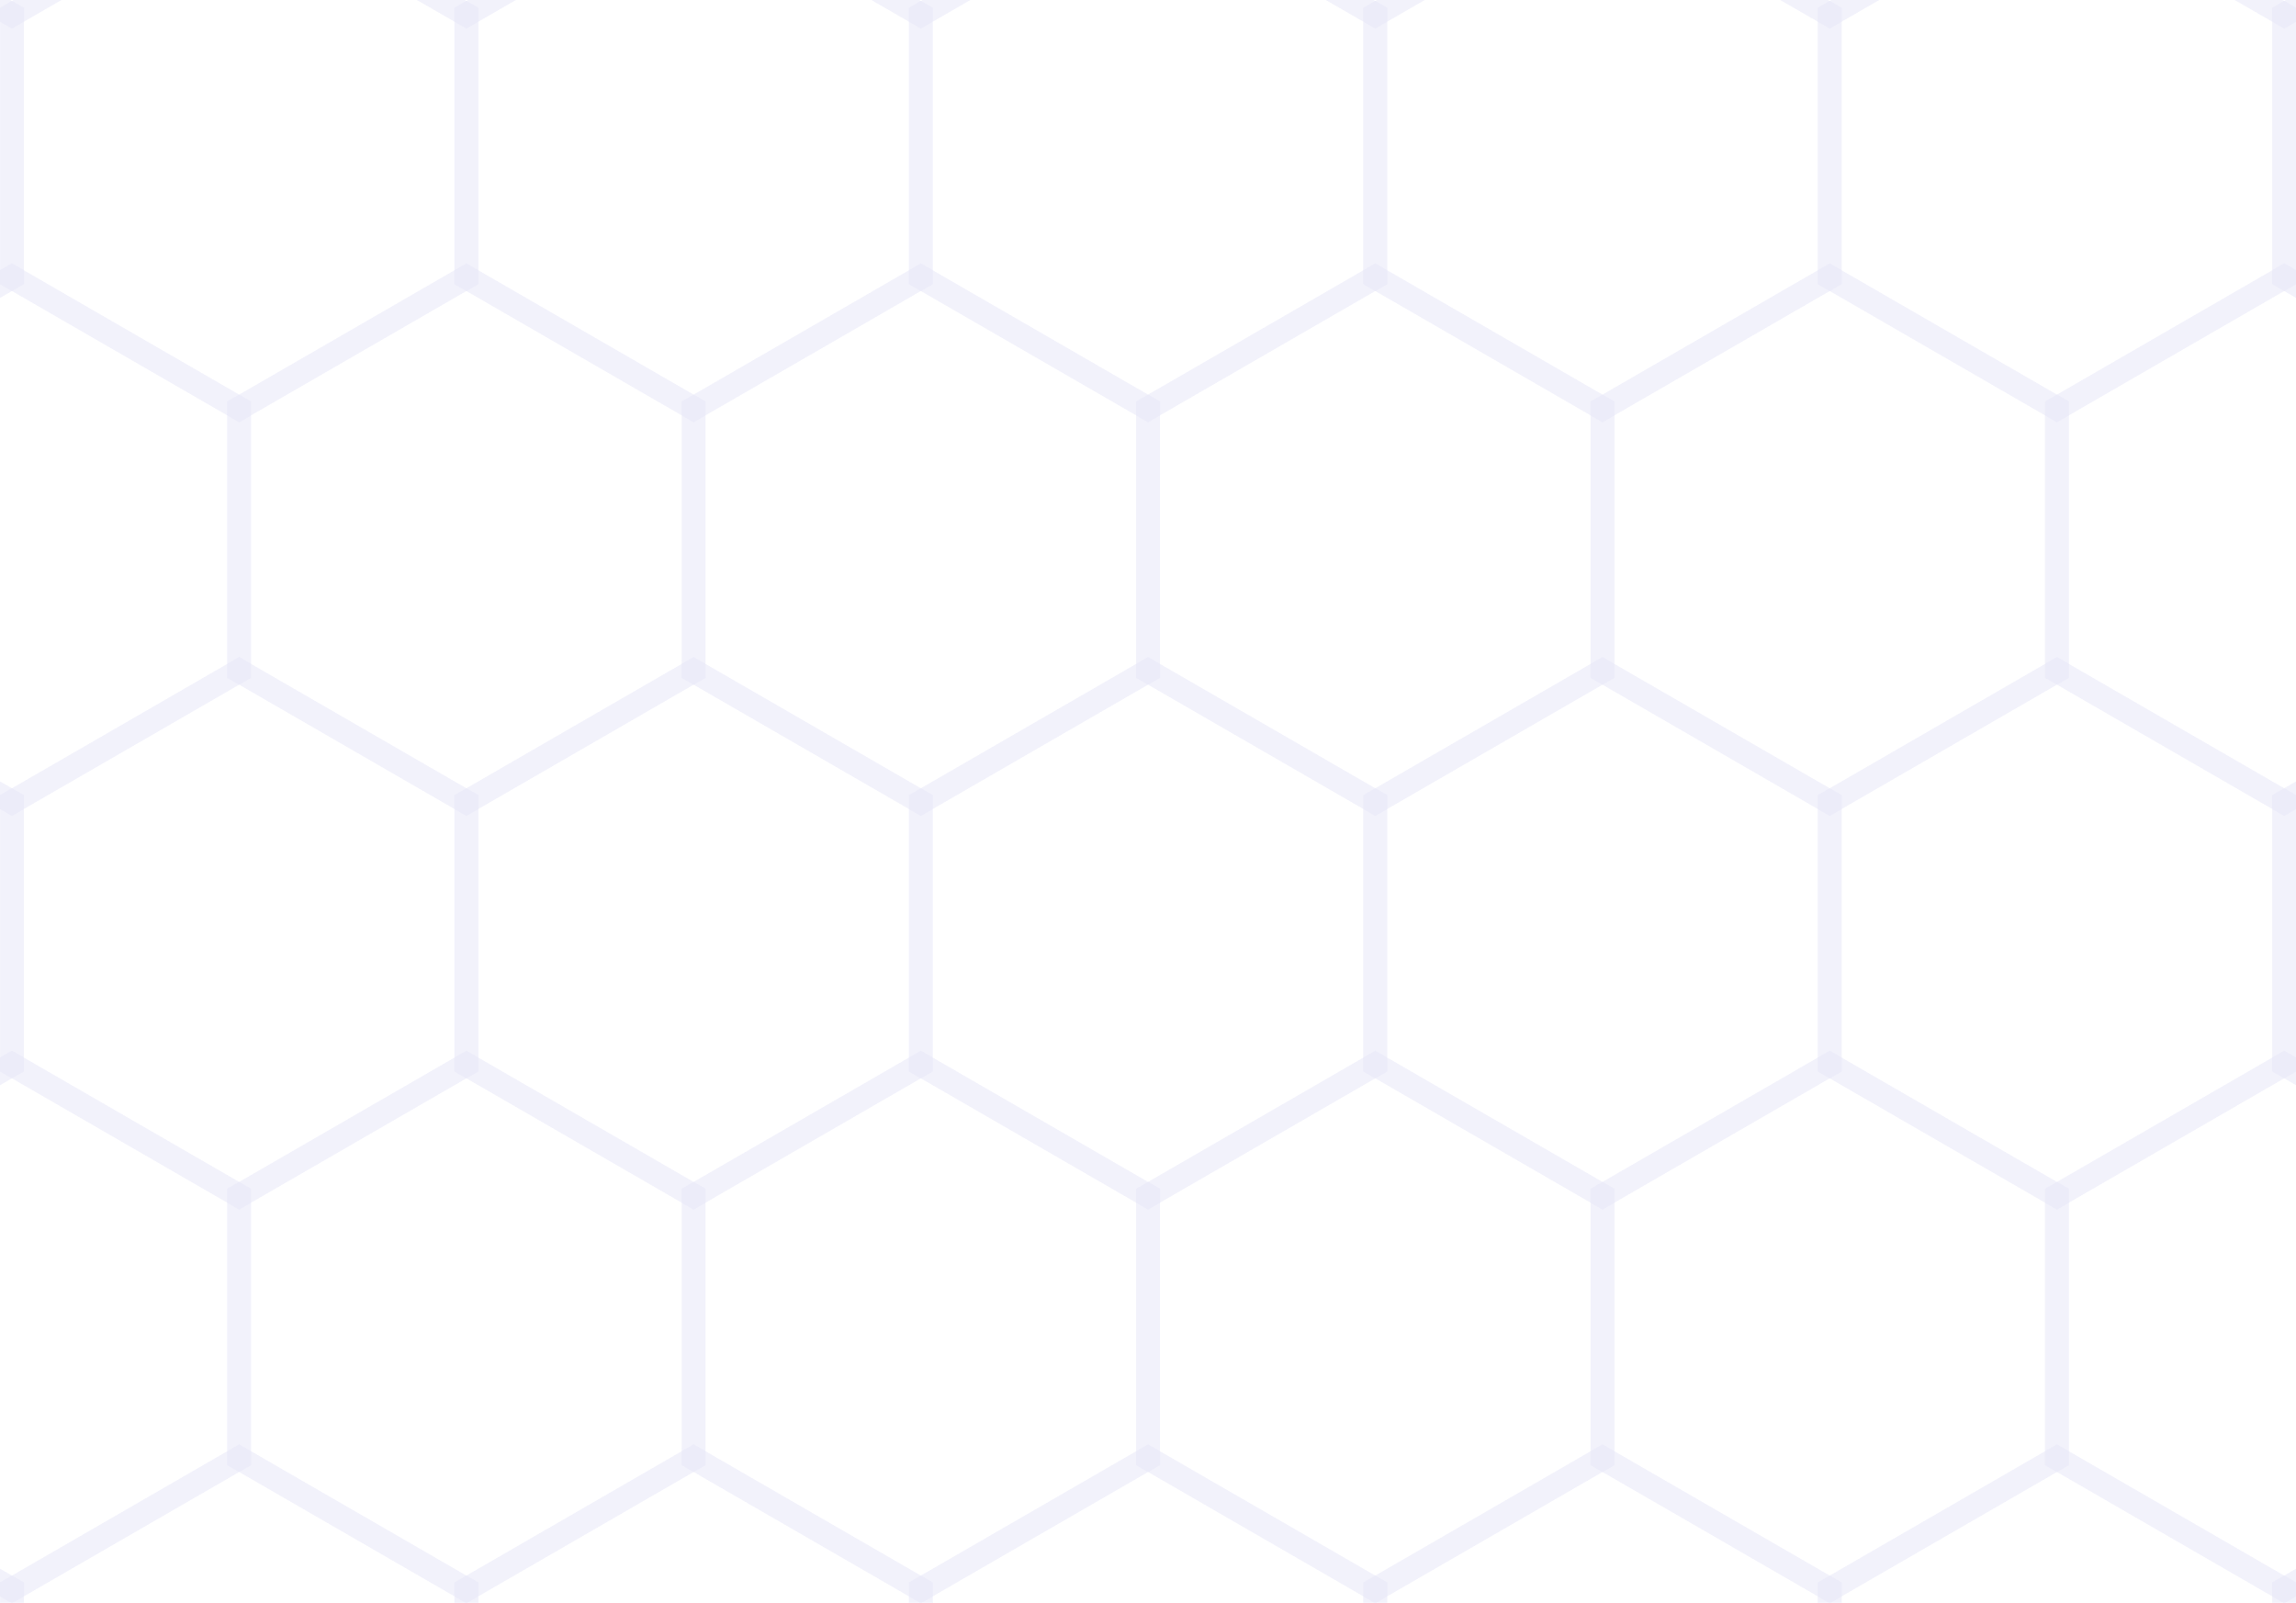 <?xml version="1.0" encoding="UTF-8" standalone="no"?>
<!-- Created with Inkscape (http://www.inkscape.org/) -->

<svg
   xmlns:dc="http://purl.org/dc/elements/1.1/"
   xmlns:cc="http://creativecommons.org/ns#"
   xmlns:rdf="http://www.w3.org/1999/02/22-rdf-syntax-ns#"
   xmlns:svg="http://www.w3.org/2000/svg"
   xmlns="http://www.w3.org/2000/svg"
   xmlns:sodipodi="http://sodipodi.sourceforge.net/DTD/sodipodi-0.dtd"
   xmlns:inkscape="http://www.inkscape.org/namespaces/inkscape"
   width="96"
   height="67"
   id="svg4042"
   version="1.1"
   inkscape:version="0.48.4 r9939"
   sodipodi:docname="hexgridlight.svg"
   inkscape:export-filename="C:\Users\thezer0ist\tetksys\TetkSys\TetkSys.Web\Content\hexgridlight.png"
   inkscape:export-xdpi="90"
   inkscape:export-ydpi="90">
  <defs
     id="defs4044" />
  <sodipodi:namedview
     id="base"
     pagecolor="#ffffff"
     bordercolor="#666666"
     borderopacity="1.0"
     inkscape:pageopacity="0.0"
     inkscape:pageshadow="2"
     inkscape:zoom="5.6568542"
     inkscape:cx="15.171517"
     inkscape:cy="27.773488"
     inkscape:document-units="px"
     inkscape:current-layer="layer1"
     showgrid="false"
     showguides="true"
     inkscape:guide-bbox="true"
     inkscape:object-nodes="true"
     inkscape:object-paths="true"
     inkscape:snap-intersection-paths="true"
     inkscape:window-width="1920"
     inkscape:window-height="1018"
     inkscape:window-x="1672"
     inkscape:window-y="-8"
     inkscape:window-maximized="1"
     fit-margin-top="0"
     fit-margin-left="0"
     fit-margin-right="0"
     fit-margin-bottom="0" />
  <g
     inkscape:label="Layer 1"
     inkscape:groupmode="layer"
     id="layer1"
     transform="translate(0.493,-984.712)">
    <path
       sodipodi:type="star"
       style="fill:none;stroke:#b6b6ee;stroke-width:2.099;stroke-linecap:butt;stroke-linejoin:miter;stroke-miterlimit:4;stroke-opacity:0.096;stroke-dasharray:none"
       id="path4050-8"
       sodipodi:sides="6"
       sodipodi:cx="31.31473"
       sodipodi:cy="53.022804"
       sodipodi:r1="23.057161"
       sodipodi:r2="19.968086"
       sodipodi:arg1="0.52359878"
       sodipodi:arg2="1.0471976"
       inkscape:flatsided="true"
       inkscape:rounded="0"
       inkscape:randomized="0"
       d="M 51.283,64.551 31.315,76.08 11.347,64.551 l 0,-23.057 19.968,-11.529 19.968,11.529 z"
       transform="matrix(0.476,0,0,0.476,-5.399,965.576)"
       inkscape:export-xdpi="90"
       inkscape:export-ydpi="90" />
    <path
       sodipodi:type="star"
       style="fill:none;stroke:#b6b6ee;stroke-width:2.099;stroke-linecap:butt;stroke-linejoin:miter;stroke-miterlimit:4;stroke-opacity:0.096;stroke-dasharray:none"
       id="path4050-5-0"
       sodipodi:sides="6"
       sodipodi:cx="31.31473"
       sodipodi:cy="53.022804"
       sodipodi:r1="23.057161"
       sodipodi:r2="19.968086"
       sodipodi:arg1="0.52359878"
       sodipodi:arg2="1.0471976"
       inkscape:flatsided="true"
       inkscape:rounded="0"
       inkscape:randomized="0"
       d="M 51.283,64.551 31.315,76.08 11.347,64.551 l 0,-23.057 19.968,-11.529 19.968,11.529 z"
       transform="matrix(0.476,0,0,0.476,13.602,965.576)"
       inkscape:export-filename="C:\Users\thezer0ist\tetksys\path4050-8.png"
       inkscape:export-xdpi="90"
       inkscape:export-ydpi="90" />
    <path
       sodipodi:type="star"
       style="fill:none;stroke:#b6b6ee;stroke-width:2.099;stroke-linecap:butt;stroke-linejoin:miter;stroke-miterlimit:4;stroke-opacity:0.096;stroke-dasharray:none"
       id="path4050-5-5-6"
       sodipodi:sides="6"
       sodipodi:cx="31.31473"
       sodipodi:cy="53.022804"
       sodipodi:r1="23.057161"
       sodipodi:r2="19.968086"
       sodipodi:arg1="0.52359878"
       sodipodi:arg2="1.0471976"
       inkscape:flatsided="true"
       inkscape:rounded="0"
       inkscape:randomized="0"
       d="M 51.283,64.551 31.315,76.08 11.347,64.551 l 0,-23.057 19.968,-11.529 19.968,11.529 z"
       transform="matrix(0.476,0,0,0.476,32.603,965.576)"
       inkscape:export-filename="C:\Users\thezer0ist\tetksys\path4050-8.png"
       inkscape:export-xdpi="90"
       inkscape:export-ydpi="90" />
    <path
       sodipodi:type="star"
       style="fill:none;stroke:#b6b6ee;stroke-width:2.099;stroke-linecap:butt;stroke-linejoin:miter;stroke-miterlimit:4;stroke-opacity:0.096;stroke-dasharray:none"
       id="path4050-5-3-81"
       sodipodi:sides="6"
       sodipodi:cx="31.31473"
       sodipodi:cy="53.022804"
       sodipodi:r1="23.057161"
       sodipodi:r2="19.968086"
       sodipodi:arg1="0.52359878"
       sodipodi:arg2="1.0471976"
       inkscape:flatsided="true"
       inkscape:rounded="0"
       inkscape:randomized="0"
       d="M 51.283,64.551 31.315,76.08 11.347,64.551 l 0,-23.057 19.968,-11.529 19.968,11.529 z"
       transform="matrix(0.476,0,0,0.476,51.604,965.576)"
       inkscape:export-filename="C:\Users\thezer0ist\tetksys\path4050-8.png"
       inkscape:export-xdpi="90"
       inkscape:export-ydpi="90" />
    <path
       sodipodi:type="star"
       style="fill:none;stroke:#b6b6ee;stroke-width:2.099;stroke-linecap:butt;stroke-linejoin:miter;stroke-miterlimit:4;stroke-opacity:0.096;stroke-dasharray:none"
       id="path4050-5-33-9"
       sodipodi:sides="6"
       sodipodi:cx="31.31473"
       sodipodi:cy="53.022804"
       sodipodi:r1="23.057161"
       sodipodi:r2="19.968086"
       sodipodi:arg1="0.52359878"
       sodipodi:arg2="1.0471976"
       inkscape:flatsided="true"
       inkscape:rounded="0"
       inkscape:randomized="0"
       d="M 51.283,64.551 31.315,76.08 11.347,64.551 l 0,-23.057 19.968,-11.529 19.968,11.529 z"
       transform="matrix(0.476,0,0,0.476,70.606,965.576)"
       inkscape:export-filename="C:\Users\thezer0ist\tetksys\path4050-8.png"
       inkscape:export-xdpi="90"
       inkscape:export-ydpi="90" />
    <path
       sodipodi:type="star"
       style="fill:none;stroke:#b6b6ee;stroke-width:2.099;stroke-linecap:butt;stroke-linejoin:miter;stroke-miterlimit:4;stroke-opacity:0.096;stroke-dasharray:none"
       id="path4050-5-4-9"
       sodipodi:sides="6"
       sodipodi:cx="31.31473"
       sodipodi:cy="53.022804"
       sodipodi:r1="23.057161"
       sodipodi:r2="19.968086"
       sodipodi:arg1="0.52359878"
       sodipodi:arg2="1.0471976"
       inkscape:flatsided="true"
       inkscape:rounded="0"
       inkscape:randomized="0"
       d="M 51.283,64.551 31.315,76.08 11.347,64.551 l 0,-23.057 19.968,-11.529 19.968,11.529 z"
       transform="matrix(0.476,0,0,0.476,4.101,982.031)"
       inkscape:export-filename="C:\Users\thezer0ist\tetksys\path4050-8.png"
       inkscape:export-xdpi="90"
       inkscape:export-ydpi="90" />
    <path
       sodipodi:type="star"
       style="fill:none;stroke:#b6b6ee;stroke-width:2.099;stroke-linecap:butt;stroke-linejoin:miter;stroke-miterlimit:4;stroke-opacity:0.096;stroke-dasharray:none"
       id="path4050-5-5-3-7"
       sodipodi:sides="6"
       sodipodi:cx="31.31473"
       sodipodi:cy="53.022804"
       sodipodi:r1="23.057161"
       sodipodi:r2="19.968086"
       sodipodi:arg1="0.52359878"
       sodipodi:arg2="1.0471976"
       inkscape:flatsided="true"
       inkscape:rounded="0"
       inkscape:randomized="0"
       d="M 51.283,64.551 31.315,76.08 11.347,64.551 l 0,-23.057 19.968,-11.529 19.968,11.529 z"
       transform="matrix(0.476,0,0,0.476,23.103,982.031)"
       inkscape:export-filename="C:\Users\thezer0ist\tetksys\path4050-8.png"
       inkscape:export-xdpi="90"
       inkscape:export-ydpi="90" />
    <path
       sodipodi:type="star"
       style="fill:none;stroke:#b6b6ee;stroke-width:2.099;stroke-linecap:butt;stroke-linejoin:miter;stroke-miterlimit:4;stroke-opacity:0.096;stroke-dasharray:none"
       id="path4050-5-3-8-2"
       sodipodi:sides="6"
       sodipodi:cx="31.31473"
       sodipodi:cy="53.022804"
       sodipodi:r1="23.057161"
       sodipodi:r2="19.968086"
       sodipodi:arg1="0.52359878"
       sodipodi:arg2="1.0471976"
       inkscape:flatsided="true"
       inkscape:rounded="0"
       inkscape:randomized="0"
       d="M 51.283,64.551 31.315,76.08 11.347,64.551 l 0,-23.057 19.968,-11.529 19.968,11.529 z"
       transform="matrix(0.476,0,0,0.476,42.104,982.031)"
       inkscape:export-filename="C:\Users\thezer0ist\tetksys\path4050-8.png"
       inkscape:export-xdpi="90"
       inkscape:export-ydpi="90" />
    <path
       sodipodi:type="star"
       style="fill:none;stroke:#b6b6ee;stroke-width:2.099;stroke-linecap:butt;stroke-linejoin:miter;stroke-miterlimit:4;stroke-opacity:0.096;stroke-dasharray:none"
       id="path4050-5-33-0-2"
       sodipodi:sides="6"
       sodipodi:cx="31.31473"
       sodipodi:cy="53.022804"
       sodipodi:r1="23.057161"
       sodipodi:r2="19.968086"
       sodipodi:arg1="0.52359878"
       sodipodi:arg2="1.0471976"
       inkscape:flatsided="true"
       inkscape:rounded="0"
       inkscape:randomized="0"
       d="M 51.283,64.551 31.315,76.08 11.347,64.551 l 0,-23.057 19.968,-11.529 19.968,11.529 z"
       transform="matrix(0.476,0,0,0.476,61.105,982.031)"
       inkscape:export-filename="C:\Users\thezer0ist\tetksys\path4050-8.png"
       inkscape:export-xdpi="90"
       inkscape:export-ydpi="90" />
    <path
       sodipodi:type="star"
       style="fill:none;stroke:#b6b6ee;stroke-width:2.099;stroke-linecap:butt;stroke-linejoin:miter;stroke-miterlimit:4;stroke-opacity:0.096;stroke-dasharray:none"
       id="path4050-2"
       sodipodi:sides="6"
       sodipodi:cx="31.31473"
       sodipodi:cy="53.022804"
       sodipodi:r1="23.057161"
       sodipodi:r2="19.968086"
       sodipodi:arg1="0.52359878"
       sodipodi:arg2="1.0471976"
       inkscape:flatsided="true"
       inkscape:rounded="0"
       inkscape:randomized="0"
       d="M 51.283,64.551 31.315,76.08 11.347,64.551 l 0,-23.057 19.968,-11.529 19.968,11.529 z"
       transform="matrix(0.476,0,0,0.476,-5.399,998.487)"
       inkscape:export-filename="C:\Users\thezer0ist\tetksys\path4050-8.png"
       inkscape:export-xdpi="90"
       inkscape:export-ydpi="90" />
    <path
       sodipodi:type="star"
       style="fill:none;stroke:#b6b6ee;stroke-width:2.099;stroke-linecap:butt;stroke-linejoin:miter;stroke-miterlimit:4;stroke-opacity:0.096;stroke-dasharray:none"
       id="path4050-5-8"
       sodipodi:sides="6"
       sodipodi:cx="31.31473"
       sodipodi:cy="53.022804"
       sodipodi:r1="23.057161"
       sodipodi:r2="19.968086"
       sodipodi:arg1="0.52359878"
       sodipodi:arg2="1.0471976"
       inkscape:flatsided="true"
       inkscape:rounded="0"
       inkscape:randomized="0"
       d="M 51.283,64.551 31.315,76.08 11.347,64.551 l 0,-23.057 19.968,-11.529 19.968,11.529 z"
       transform="matrix(0.476,0,0,0.476,13.602,998.487)"
       inkscape:export-filename="C:\Users\thezer0ist\tetksys\path4050-8.png"
       inkscape:export-xdpi="90"
       inkscape:export-ydpi="90" />
    <path
       sodipodi:type="star"
       style="fill:none;stroke:#b6b6ee;stroke-width:2.099;stroke-linecap:butt;stroke-linejoin:miter;stroke-miterlimit:4;stroke-opacity:0.096;stroke-dasharray:none"
       id="path4050-5-5-9"
       sodipodi:sides="6"
       sodipodi:cx="31.31473"
       sodipodi:cy="53.022804"
       sodipodi:r1="23.057161"
       sodipodi:r2="19.968086"
       sodipodi:arg1="0.52359878"
       sodipodi:arg2="1.0471976"
       inkscape:flatsided="true"
       inkscape:rounded="0"
       inkscape:randomized="0"
       d="M 51.283,64.551 31.315,76.08 11.347,64.551 l 0,-23.057 19.968,-11.529 19.968,11.529 z"
       transform="matrix(0.476,0,0,0.476,32.603,998.487)"
       inkscape:export-filename="C:\Users\thezer0ist\tetksys\path4050-8.png"
       inkscape:export-xdpi="90"
       inkscape:export-ydpi="90" />
    <path
       sodipodi:type="star"
       style="fill:none;stroke:#b6b6ee;stroke-width:2.099;stroke-linecap:butt;stroke-linejoin:miter;stroke-miterlimit:4;stroke-opacity:0.096;stroke-dasharray:none"
       id="path4050-5-3-0"
       sodipodi:sides="6"
       sodipodi:cx="31.31473"
       sodipodi:cy="53.022804"
       sodipodi:r1="23.057161"
       sodipodi:r2="19.968086"
       sodipodi:arg1="0.52359878"
       sodipodi:arg2="1.0471976"
       inkscape:flatsided="true"
       inkscape:rounded="0"
       inkscape:randomized="0"
       d="M 51.283,64.551 31.315,76.08 11.347,64.551 l 0,-23.057 19.968,-11.529 19.968,11.529 z"
       transform="matrix(0.476,0,0,0.476,51.604,998.487)"
       inkscape:export-filename="C:\Users\thezer0ist\tetksys\path4050-8.png"
       inkscape:export-xdpi="90"
       inkscape:export-ydpi="90" />
    <path
       sodipodi:type="star"
       style="fill:none;stroke:#b6b6ee;stroke-width:2.099;stroke-linecap:butt;stroke-linejoin:miter;stroke-miterlimit:4;stroke-opacity:0.096;stroke-dasharray:none"
       id="path4050-5-33-7"
       sodipodi:sides="6"
       sodipodi:cx="31.31473"
       sodipodi:cy="53.022804"
       sodipodi:r1="23.057161"
       sodipodi:r2="19.968086"
       sodipodi:arg1="0.52359878"
       sodipodi:arg2="1.0471976"
       inkscape:flatsided="true"
       inkscape:rounded="0"
       inkscape:randomized="0"
       d="M 51.283,64.551 31.315,76.08 11.347,64.551 l 0,-23.057 19.968,-11.529 19.968,11.529 z"
       transform="matrix(0.476,0,0,0.476,70.606,998.487)"
       inkscape:export-filename="C:\Users\thezer0ist\tetksys\path4050-8.png"
       inkscape:export-xdpi="90"
       inkscape:export-ydpi="90" />
    <path
       sodipodi:type="star"
       style="fill:none;stroke:#b6b6ee;stroke-width:2.099;stroke-linecap:butt;stroke-linejoin:miter;stroke-miterlimit:4;stroke-opacity:0.096;stroke-dasharray:none"
       id="path4050-5-4-5"
       sodipodi:sides="6"
       sodipodi:cx="31.31473"
       sodipodi:cy="53.022804"
       sodipodi:r1="23.057161"
       sodipodi:r2="19.968086"
       sodipodi:arg1="0.52359878"
       sodipodi:arg2="1.0471976"
       inkscape:flatsided="true"
       inkscape:rounded="0"
       inkscape:randomized="0"
       d="M 51.283,64.551 31.315,76.08 11.347,64.551 l 0,-23.057 19.968,-11.529 19.968,11.529 z"
       transform="matrix(0.476,0,0,0.476,4.101,1014.942)"
       inkscape:export-filename="C:\Users\thezer0ist\tetksys\path4050-8.png"
       inkscape:export-xdpi="90"
       inkscape:export-ydpi="90" />
    <path
       sodipodi:type="star"
       style="fill:none;stroke:#b6b6ee;stroke-width:2.099;stroke-linecap:butt;stroke-linejoin:miter;stroke-miterlimit:4;stroke-opacity:0.096;stroke-dasharray:none"
       id="path4050-5-5-3-8"
       sodipodi:sides="6"
       sodipodi:cx="31.31473"
       sodipodi:cy="53.022804"
       sodipodi:r1="23.057161"
       sodipodi:r2="19.968086"
       sodipodi:arg1="0.52359878"
       sodipodi:arg2="1.0471976"
       inkscape:flatsided="true"
       inkscape:rounded="0"
       inkscape:randomized="0"
       d="M 51.283,64.551 31.315,76.08 11.347,64.551 l 0,-23.057 19.968,-11.529 19.968,11.529 z"
       transform="matrix(0.476,0,0,0.476,23.103,1014.942)"
       inkscape:export-filename="C:\Users\thezer0ist\tetksys\path4050-8.png"
       inkscape:export-xdpi="90"
       inkscape:export-ydpi="90" />
    <path
       sodipodi:type="star"
       style="fill:none;stroke:#b6b6ee;stroke-width:2.099;stroke-linecap:butt;stroke-linejoin:miter;stroke-miterlimit:4;stroke-opacity:0.096;stroke-dasharray:none"
       id="path4050-5-3-8-6"
       sodipodi:sides="6"
       sodipodi:cx="31.31473"
       sodipodi:cy="53.022804"
       sodipodi:r1="23.057161"
       sodipodi:r2="19.968086"
       sodipodi:arg1="0.52359878"
       sodipodi:arg2="1.0471976"
       inkscape:flatsided="true"
       inkscape:rounded="0"
       inkscape:randomized="0"
       d="M 51.283,64.551 31.315,76.08 11.347,64.551 l 0,-23.057 19.968,-11.529 19.968,11.529 z"
       transform="matrix(0.476,0,0,0.476,42.104,1014.942)"
       inkscape:export-filename="C:\Users\thezer0ist\tetksys\path4050-8.png"
       inkscape:export-xdpi="90"
       inkscape:export-ydpi="90" />
    <path
       sodipodi:type="star"
       style="fill:none;stroke:#b6b6ee;stroke-width:2.099;stroke-linecap:butt;stroke-linejoin:miter;stroke-miterlimit:4;stroke-opacity:0.096;stroke-dasharray:none"
       id="path4050-5-33-0-1"
       sodipodi:sides="6"
       sodipodi:cx="31.31473"
       sodipodi:cy="53.022804"
       sodipodi:r1="23.057161"
       sodipodi:r2="19.968086"
       sodipodi:arg1="0.52359878"
       sodipodi:arg2="1.0471976"
       inkscape:flatsided="true"
       inkscape:rounded="0"
       inkscape:randomized="0"
       d="M 51.283,64.551 31.315,76.08 11.347,64.551 l 0,-23.057 19.968,-11.529 19.968,11.529 z"
       transform="matrix(0.476,0,0,0.476,61.105,1014.942)"
       inkscape:export-filename="C:\Users\thezer0ist\tetksys\path4050-8.png"
       inkscape:export-xdpi="90"
       inkscape:export-ydpi="90" />
    <path
       sodipodi:type="star"
       style="fill:none;stroke:#b6b6ee;stroke-width:2.099;stroke-linecap:butt;stroke-linejoin:miter;stroke-miterlimit:4;stroke-opacity:0.096;stroke-dasharray:none"
       id="path4050-7-8"
       sodipodi:sides="6"
       sodipodi:cx="31.31473"
       sodipodi:cy="53.022804"
       sodipodi:r1="23.057161"
       sodipodi:r2="19.968086"
       sodipodi:arg1="0.52359878"
       sodipodi:arg2="1.0471976"
       inkscape:flatsided="true"
       inkscape:rounded="0"
       inkscape:randomized="0"
       d="M 51.283,64.551 31.315,76.08 11.347,64.551 l 0,-23.057 19.968,-11.529 19.968,11.529 z"
       transform="matrix(0.476,0,0,0.476,-14.9,982.031)"
       inkscape:export-filename="C:\Users\thezer0ist\tetksys\path4050-8.png"
       inkscape:export-xdpi="90"
       inkscape:export-ydpi="90" />
    <path
       sodipodi:type="star"
       style="fill:none;stroke:#b6b6ee;stroke-width:2.099;stroke-linecap:butt;stroke-linejoin:miter;stroke-miterlimit:4;stroke-opacity:0.096;stroke-dasharray:none"
       id="path4050-5-33-0-8-8"
       sodipodi:sides="6"
       sodipodi:cx="31.31473"
       sodipodi:cy="53.022804"
       sodipodi:r1="23.057161"
       sodipodi:r2="19.968086"
       sodipodi:arg1="0.52359878"
       sodipodi:arg2="1.0471976"
       inkscape:flatsided="true"
       inkscape:rounded="0"
       inkscape:randomized="0"
       d="M 51.283,64.551 31.315,76.08 11.347,64.551 l 0,-23.057 19.968,-11.529 19.968,11.529 z"
       transform="matrix(0.476,0,0,0.476,80.106,982.031)"
       inkscape:export-filename="C:\Users\thezer0ist\tetksys\path4050-8.png"
       inkscape:export-xdpi="90"
       inkscape:export-ydpi="90" />
    <path
       sodipodi:type="star"
       style="fill:none;stroke:#b6b6ee;stroke-width:2.099;stroke-linecap:butt;stroke-linejoin:miter;stroke-miterlimit:4;stroke-opacity:0.096;stroke-dasharray:none"
       id="path4050-7-81"
       sodipodi:sides="6"
       sodipodi:cx="31.31473"
       sodipodi:cy="53.022804"
       sodipodi:r1="23.057161"
       sodipodi:r2="19.968086"
       sodipodi:arg1="0.52359878"
       sodipodi:arg2="1.0471976"
       inkscape:flatsided="true"
       inkscape:rounded="0"
       inkscape:randomized="0"
       d="M 51.283,64.551 31.315,76.08 11.347,64.551 l 0,-23.057 19.968,-11.529 19.968,11.529 z"
       transform="matrix(0.476,0,0,0.476,-14.9,1014.942)"
       inkscape:export-filename="C:\Users\thezer0ist\tetksys\path4050-8.png"
       inkscape:export-xdpi="90"
       inkscape:export-ydpi="90" />
    <path
       sodipodi:type="star"
       style="fill:none;stroke:#b6b6ee;stroke-width:2.099;stroke-linecap:butt;stroke-linejoin:miter;stroke-miterlimit:4;stroke-opacity:0.096;stroke-dasharray:none"
       id="path4050-5-33-0-8-2"
       sodipodi:sides="6"
       sodipodi:cx="31.31473"
       sodipodi:cy="53.022804"
       sodipodi:r1="23.057161"
       sodipodi:r2="19.968086"
       sodipodi:arg1="0.52359878"
       sodipodi:arg2="1.0471976"
       inkscape:flatsided="true"
       inkscape:rounded="0"
       inkscape:randomized="0"
       d="M 51.283,64.551 31.315,76.08 11.347,64.551 l 0,-23.057 19.968,-11.529 19.968,11.529 z"
       transform="matrix(0.476,0,0,0.476,80.106,1014.942)"
       inkscape:export-filename="C:\Users\thezer0ist\tetksys\path4050-8.png"
       inkscape:export-xdpi="90"
       inkscape:export-ydpi="90" />
    <path
       sodipodi:type="star"
       style="fill:none;stroke:#b6b6ee;stroke-width:2.099;stroke-linecap:butt;stroke-linejoin:miter;stroke-miterlimit:4;stroke-opacity:0.096;stroke-dasharray:none"
       id="path4050-4"
       sodipodi:sides="6"
       sodipodi:cx="31.31473"
       sodipodi:cy="53.022804"
       sodipodi:r1="23.057161"
       sodipodi:r2="19.968086"
       sodipodi:arg1="0.52359878"
       sodipodi:arg2="1.0471976"
       inkscape:flatsided="true"
       inkscape:rounded="0"
       inkscape:randomized="0"
       d="M 51.283,64.551 31.315,76.08 11.347,64.551 l 0,-23.057 19.968,-11.529 19.968,11.529 z"
       transform="matrix(0.476,0,0,0.476,-5.399,1031.398)"
       inkscape:export-filename="C:\Users\thezer0ist\tetksys\path4050-8.png"
       inkscape:export-xdpi="90"
       inkscape:export-ydpi="90" />
    <path
       sodipodi:type="star"
       style="fill:none;stroke:#b6b6ee;stroke-width:2.099;stroke-linecap:butt;stroke-linejoin:miter;stroke-miterlimit:4;stroke-opacity:0.096;stroke-dasharray:none"
       id="path4050-5-2"
       sodipodi:sides="6"
       sodipodi:cx="31.31473"
       sodipodi:cy="53.022804"
       sodipodi:r1="23.057161"
       sodipodi:r2="19.968086"
       sodipodi:arg1="0.52359878"
       sodipodi:arg2="1.0471976"
       inkscape:flatsided="true"
       inkscape:rounded="0"
       inkscape:randomized="0"
       d="M 51.283,64.551 31.315,76.08 11.347,64.551 l 0,-23.057 19.968,-11.529 19.968,11.529 z"
       transform="matrix(0.476,0,0,0.476,13.602,1031.398)"
       inkscape:export-filename="C:\Users\thezer0ist\tetksys\path4050-8.png"
       inkscape:export-xdpi="90"
       inkscape:export-ydpi="90" />
    <path
       sodipodi:type="star"
       style="fill:none;stroke:#b6b6ee;stroke-width:2.099;stroke-linecap:butt;stroke-linejoin:miter;stroke-miterlimit:4;stroke-opacity:0.096;stroke-dasharray:none"
       id="path4050-5-5-5"
       sodipodi:sides="6"
       sodipodi:cx="31.31473"
       sodipodi:cy="53.022804"
       sodipodi:r1="23.057161"
       sodipodi:r2="19.968086"
       sodipodi:arg1="0.52359878"
       sodipodi:arg2="1.0471976"
       inkscape:flatsided="true"
       inkscape:rounded="0"
       inkscape:randomized="0"
       d="M 51.283,64.551 31.315,76.08 11.347,64.551 l 0,-23.057 19.968,-11.529 19.968,11.529 z"
       transform="matrix(0.476,0,0,0.476,32.603,1031.398)"
       inkscape:export-filename="C:\Users\thezer0ist\tetksys\path4050-8.png"
       inkscape:export-xdpi="90"
       inkscape:export-ydpi="90" />
    <path
       sodipodi:type="star"
       style="fill:none;stroke:#b6b6ee;stroke-width:2.099;stroke-linecap:butt;stroke-linejoin:miter;stroke-miterlimit:4;stroke-opacity:0.096;stroke-dasharray:none"
       id="path4050-5-3-86"
       sodipodi:sides="6"
       sodipodi:cx="31.31473"
       sodipodi:cy="53.022804"
       sodipodi:r1="23.057161"
       sodipodi:r2="19.968086"
       sodipodi:arg1="0.52359878"
       sodipodi:arg2="1.0471976"
       inkscape:flatsided="true"
       inkscape:rounded="0"
       inkscape:randomized="0"
       d="M 51.283,64.551 31.315,76.08 11.347,64.551 l 0,-23.057 19.968,-11.529 19.968,11.529 z"
       transform="matrix(0.476,0,0,0.476,51.604,1031.398)"
       inkscape:export-filename="C:\Users\thezer0ist\tetksys\path4050-8.png"
       inkscape:export-xdpi="90"
       inkscape:export-ydpi="90" />
    <path
       sodipodi:type="star"
       style="fill:none;stroke:#b6b6ee;stroke-width:2.099;stroke-linecap:butt;stroke-linejoin:miter;stroke-miterlimit:4;stroke-opacity:0.096;stroke-dasharray:none"
       id="path4050-5-33-2"
       sodipodi:sides="6"
       sodipodi:cx="31.31473"
       sodipodi:cy="53.022804"
       sodipodi:r1="23.057161"
       sodipodi:r2="19.968086"
       sodipodi:arg1="0.52359878"
       sodipodi:arg2="1.0471976"
       inkscape:flatsided="true"
       inkscape:rounded="0"
       inkscape:randomized="0"
       d="M 51.283,64.551 31.315,76.08 11.347,64.551 l 0,-23.057 19.968,-11.529 19.968,11.529 z"
       transform="matrix(0.476,0,0,0.476,70.606,1031.398)"
       inkscape:export-filename="C:\Users\thezer0ist\tetksys\path4050-8.png"
       inkscape:export-xdpi="90"
       inkscape:export-ydpi="90" />
    <path
       sodipodi:type="star"
       style="fill:none;stroke:#b6b6ee;stroke-width:2.099;stroke-linecap:butt;stroke-linejoin:miter;stroke-miterlimit:4;stroke-opacity:0.096;stroke-dasharray:none"
       id="path4050-5-4-5-6"
       sodipodi:sides="6"
       sodipodi:cx="31.31473"
       sodipodi:cy="53.022804"
       sodipodi:r1="23.057161"
       sodipodi:r2="19.968086"
       sodipodi:arg1="0.52359878"
       sodipodi:arg2="1.0471976"
       inkscape:flatsided="true"
       inkscape:rounded="0"
       inkscape:randomized="0"
       d="M 51.283,64.551 31.315,76.08 11.347,64.551 l 0,-23.057 19.968,-11.529 19.968,11.529 z"
       transform="matrix(0.476,0,0,0.476,4.101,1047.854)"
       inkscape:export-filename="C:\Users\thezer0ist\tetksys\path4050-8.png"
       inkscape:export-xdpi="90"
       inkscape:export-ydpi="90" />
    <path
       sodipodi:type="star"
       style="fill:none;stroke:#b6b6ee;stroke-width:2.099;stroke-linecap:butt;stroke-linejoin:miter;stroke-miterlimit:4;stroke-opacity:0.096;stroke-dasharray:none"
       id="path4050-5-5-3-8-5"
       sodipodi:sides="6"
       sodipodi:cx="31.31473"
       sodipodi:cy="53.022804"
       sodipodi:r1="23.057161"
       sodipodi:r2="19.968086"
       sodipodi:arg1="0.52359878"
       sodipodi:arg2="1.0471976"
       inkscape:flatsided="true"
       inkscape:rounded="0"
       inkscape:randomized="0"
       d="M 51.283,64.551 31.315,76.08 11.347,64.551 l 0,-23.057 19.968,-11.529 19.968,11.529 z"
       transform="matrix(0.476,0,0,0.476,23.103,1047.854)"
       inkscape:export-filename="C:\Users\thezer0ist\tetksys\path4050-8.png"
       inkscape:export-xdpi="90"
       inkscape:export-ydpi="90" />
    <path
       sodipodi:type="star"
       style="fill:none;stroke:#b6b6ee;stroke-width:2.099;stroke-linecap:butt;stroke-linejoin:miter;stroke-miterlimit:4;stroke-opacity:0.096;stroke-dasharray:none"
       id="path4050-5-3-8-6-0"
       sodipodi:sides="6"
       sodipodi:cx="31.31473"
       sodipodi:cy="53.022804"
       sodipodi:r1="23.057161"
       sodipodi:r2="19.968086"
       sodipodi:arg1="0.52359878"
       sodipodi:arg2="1.0471976"
       inkscape:flatsided="true"
       inkscape:rounded="0"
       inkscape:randomized="0"
       d="M 51.283,64.551 31.315,76.08 11.347,64.551 l 0,-23.057 19.968,-11.529 19.968,11.529 z"
       transform="matrix(0.476,0,0,0.476,42.104,1047.854)"
       inkscape:export-filename="C:\Users\thezer0ist\tetksys\path4050-8.png"
       inkscape:export-xdpi="90"
       inkscape:export-ydpi="90" />
    <path
       sodipodi:type="star"
       style="fill:none;stroke:#b6b6ee;stroke-width:2.099;stroke-linecap:butt;stroke-linejoin:miter;stroke-miterlimit:4;stroke-opacity:0.096;stroke-dasharray:none"
       id="path4050-5-33-0-1-2"
       sodipodi:sides="6"
       sodipodi:cx="31.31473"
       sodipodi:cy="53.022804"
       sodipodi:r1="23.057161"
       sodipodi:r2="19.968086"
       sodipodi:arg1="0.52359878"
       sodipodi:arg2="1.0471976"
       inkscape:flatsided="true"
       inkscape:rounded="0"
       inkscape:randomized="0"
       d="M 51.283,64.551 31.315,76.08 11.347,64.551 l 0,-23.057 19.968,-11.529 19.968,11.529 z"
       transform="matrix(0.476,0,0,0.476,61.105,1047.854)"
       inkscape:export-filename="C:\Users\thezer0ist\tetksys\path4050-8.png"
       inkscape:export-xdpi="90"
       inkscape:export-ydpi="90" />
    <path
       sodipodi:type="star"
       style="fill:none;stroke:#b6b6ee;stroke-width:2.099;stroke-linecap:butt;stroke-linejoin:miter;stroke-miterlimit:4;stroke-opacity:0.096;stroke-dasharray:none"
       id="path4050-7-81-8"
       sodipodi:sides="6"
       sodipodi:cx="31.31473"
       sodipodi:cy="53.022804"
       sodipodi:r1="23.057161"
       sodipodi:r2="19.968086"
       sodipodi:arg1="0.52359878"
       sodipodi:arg2="1.0471976"
       inkscape:flatsided="true"
       inkscape:rounded="0"
       inkscape:randomized="0"
       d="M 51.283,64.551 31.315,76.08 11.347,64.551 l 0,-23.057 19.968,-11.529 19.968,11.529 z"
       transform="matrix(0.476,0,0,0.476,-24.4,1031.398)"
       inkscape:export-filename="C:\Users\thezer0ist\tetksys\path4050-8.png"
       inkscape:export-xdpi="90"
       inkscape:export-ydpi="90" />
    <path
       sodipodi:type="star"
       style="fill:none;stroke:#b6b6ee;stroke-width:2.099;stroke-linecap:butt;stroke-linejoin:miter;stroke-miterlimit:4;stroke-opacity:0.096;stroke-dasharray:none"
       id="path4050-5-33-0-8-2-6"
       sodipodi:sides="6"
       sodipodi:cx="31.31473"
       sodipodi:cy="53.022804"
       sodipodi:r1="23.057161"
       sodipodi:r2="19.968086"
       sodipodi:arg1="0.52359878"
       sodipodi:arg2="1.0471976"
       inkscape:flatsided="true"
       inkscape:rounded="0"
       inkscape:randomized="0"
       d="M 51.283,64.551 31.315,76.08 11.347,64.551 l 0,-23.057 19.968,-11.529 19.968,11.529 z"
       transform="matrix(0.476,0,0,0.476,89.607,1031.398)"
       inkscape:export-filename="C:\Users\thezer0ist\tetksys\path4050-8.png"
       inkscape:export-xdpi="90"
       inkscape:export-ydpi="90" />
    <path
       sodipodi:type="star"
       style="fill:none;stroke:#b6b6ee;stroke-width:2.099;stroke-linecap:butt;stroke-linejoin:miter;stroke-miterlimit:4;stroke-opacity:0.096;stroke-dasharray:none"
       id="path4050-5-33-0-8-2-6-0"
       sodipodi:sides="6"
       sodipodi:cx="31.31473"
       sodipodi:cy="53.022804"
       sodipodi:r1="23.057161"
       sodipodi:r2="19.968086"
       sodipodi:arg1="0.52359878"
       sodipodi:arg2="1.0471976"
       inkscape:flatsided="true"
       inkscape:rounded="0"
       inkscape:randomized="0"
       d="M 51.283,64.551 31.315,76.08 11.347,64.551 l 0,-23.057 19.968,-11.529 19.968,11.529 z"
       transform="matrix(0.476,0,0,0.476,89.607,998.487)"
       inkscape:export-filename="C:\Users\thezer0ist\tetksys\path4050-8.png"
       inkscape:export-xdpi="90"
       inkscape:export-ydpi="90" />
    <path
       sodipodi:type="star"
       style="fill:none;stroke:#b6b6ee;stroke-width:2.099;stroke-linecap:butt;stroke-linejoin:miter;stroke-miterlimit:4;stroke-opacity:0.096;stroke-dasharray:none"
       id="path4050-5-33-0-8-2-6-2"
       sodipodi:sides="6"
       sodipodi:cx="31.31473"
       sodipodi:cy="53.022804"
       sodipodi:r1="23.057161"
       sodipodi:r2="19.968086"
       sodipodi:arg1="0.52359878"
       sodipodi:arg2="1.0471976"
       inkscape:flatsided="true"
       inkscape:rounded="0"
       inkscape:randomized="0"
       d="M 51.283,64.551 31.315,76.08 11.347,64.551 l 0,-23.057 19.968,-11.529 19.968,11.529 z"
       transform="matrix(0.476,0,0,0.476,89.607,965.576)"
       inkscape:export-filename="C:\Users\thezer0ist\tetksys\path4050-8.png"
       inkscape:export-xdpi="90"
       inkscape:export-ydpi="90" />
    <path
       sodipodi:type="star"
       style="fill:none;stroke:#b6b6ee;stroke-width:2.099;stroke-linecap:butt;stroke-linejoin:miter;stroke-miterlimit:4;stroke-opacity:0.096;stroke-dasharray:none"
       id="path4050-5-33-0-8-2-6-0-4"
       sodipodi:sides="6"
       sodipodi:cx="31.31473"
       sodipodi:cy="53.022804"
       sodipodi:r1="23.057161"
       sodipodi:r2="19.968086"
       sodipodi:arg1="0.52359878"
       sodipodi:arg2="1.0471976"
       inkscape:flatsided="true"
       inkscape:rounded="0"
       inkscape:randomized="0"
       d="M 51.283,64.551 31.315,76.08 11.347,64.551 l 0,-23.057 19.968,-11.529 19.968,11.529 z"
       transform="matrix(0.476,0,0,0.476,-24.401,998.487)"
       inkscape:export-filename="C:\Users\thezer0ist\tetksys\path4050-8.png"
       inkscape:export-xdpi="90"
       inkscape:export-ydpi="90" />
    <path
       sodipodi:type="star"
       style="fill:none;stroke:#b6b6ee;stroke-width:2.099;stroke-linecap:butt;stroke-linejoin:miter;stroke-miterlimit:4;stroke-opacity:0.096;stroke-dasharray:none"
       id="path4050-5-33-0-8-2-6-2-8"
       sodipodi:sides="6"
       sodipodi:cx="31.31473"
       sodipodi:cy="53.022804"
       sodipodi:r1="23.057161"
       sodipodi:r2="19.968086"
       sodipodi:arg1="0.52359878"
       sodipodi:arg2="1.0471976"
       inkscape:flatsided="true"
       inkscape:rounded="0"
       inkscape:randomized="0"
       d="M 51.283,64.551 31.315,76.08 11.347,64.551 l 0,-23.057 19.968,-11.529 19.968,11.529 z"
       transform="matrix(0.476,0,0,0.476,-24.4,965.576)"
       inkscape:export-filename="C:\Users\thezer0ist\tetksys\path4050-8.png"
       inkscape:export-xdpi="90"
       inkscape:export-ydpi="90" />
    <path
       sodipodi:type="star"
       style="fill:none;stroke:#b6b6ee;stroke-width:2.099;stroke-linecap:butt;stroke-linejoin:miter;stroke-miterlimit:4;stroke-opacity:0.096;stroke-dasharray:none"
       id="path4050-5-4-9-6"
       sodipodi:sides="6"
       sodipodi:cx="31.31473"
       sodipodi:cy="53.022804"
       sodipodi:r1="23.057161"
       sodipodi:r2="19.968086"
       sodipodi:arg1="0.52359878"
       sodipodi:arg2="1.0471976"
       inkscape:flatsided="true"
       inkscape:rounded="0"
       inkscape:randomized="0"
       d="M 51.283,64.551 31.315,76.08 11.347,64.551 l 0,-23.057 19.968,-11.529 19.968,11.529 z"
       transform="matrix(0.476,0,0,0.476,4.101,949.12)"
       inkscape:export-filename="C:\Users\thezer0ist\tetksys\path4050-8.png"
       inkscape:export-xdpi="90"
       inkscape:export-ydpi="90" />
    <path
       sodipodi:type="star"
       style="fill:none;stroke:#b6b6ee;stroke-width:2.099;stroke-linecap:butt;stroke-linejoin:miter;stroke-miterlimit:4;stroke-opacity:0.096;stroke-dasharray:none"
       id="path4050-5-5-3-7-5"
       sodipodi:sides="6"
       sodipodi:cx="31.31473"
       sodipodi:cy="53.022804"
       sodipodi:r1="23.057161"
       sodipodi:r2="19.968086"
       sodipodi:arg1="0.52359878"
       sodipodi:arg2="1.0471976"
       inkscape:flatsided="true"
       inkscape:rounded="0"
       inkscape:randomized="0"
       d="M 51.283,64.551 31.315,76.08 11.347,64.551 l 0,-23.057 19.968,-11.529 19.968,11.529 z"
       transform="matrix(0.476,0,0,0.476,23.103,949.12)"
       inkscape:export-filename="C:\Users\thezer0ist\tetksys\path4050-8.png"
       inkscape:export-xdpi="90"
       inkscape:export-ydpi="90" />
    <path
       sodipodi:type="star"
       style="fill:none;stroke:#b6b6ee;stroke-width:2.099;stroke-linecap:butt;stroke-linejoin:miter;stroke-miterlimit:4;stroke-opacity:0.096;stroke-dasharray:none"
       id="path4050-5-3-8-2-0"
       sodipodi:sides="6"
       sodipodi:cx="31.31473"
       sodipodi:cy="53.022804"
       sodipodi:r1="23.057161"
       sodipodi:r2="19.968086"
       sodipodi:arg1="0.52359878"
       sodipodi:arg2="1.0471976"
       inkscape:flatsided="true"
       inkscape:rounded="0"
       inkscape:randomized="0"
       d="M 51.283,64.551 31.315,76.08 11.347,64.551 l 0,-23.057 19.968,-11.529 19.968,11.529 z"
       transform="matrix(0.476,0,0,0.476,42.104,949.12)"
       inkscape:export-filename="C:\Users\thezer0ist\tetksys\path4050-8.png"
       inkscape:export-xdpi="90"
       inkscape:export-ydpi="90" />
    <path
       sodipodi:type="star"
       style="fill:none;stroke:#b6b6ee;stroke-width:2.099;stroke-linecap:butt;stroke-linejoin:miter;stroke-miterlimit:4;stroke-opacity:0.096;stroke-dasharray:none"
       id="path4050-5-33-0-2-9"
       sodipodi:sides="6"
       sodipodi:cx="31.31473"
       sodipodi:cy="53.022804"
       sodipodi:r1="23.057161"
       sodipodi:r2="19.968086"
       sodipodi:arg1="0.52359878"
       sodipodi:arg2="1.0471976"
       inkscape:flatsided="true"
       inkscape:rounded="0"
       inkscape:randomized="0"
       d="M 51.283,64.551 31.315,76.08 11.347,64.551 l 0,-23.057 19.968,-11.529 19.968,11.529 z"
       transform="matrix(0.476,0,0,0.476,61.105,949.12)"
       inkscape:export-filename="C:\Users\thezer0ist\tetksys\path4050-8.png"
       inkscape:export-xdpi="90"
       inkscape:export-ydpi="90" />
    <path
       sodipodi:type="star"
       style="fill:none;stroke:#b6b6ee;stroke-width:2.099;stroke-linecap:butt;stroke-linejoin:miter;stroke-miterlimit:4;stroke-opacity:0.096;stroke-dasharray:none"
       id="path4050-7-8-0"
       sodipodi:sides="6"
       sodipodi:cx="31.31473"
       sodipodi:cy="53.022804"
       sodipodi:r1="23.057161"
       sodipodi:r2="19.968086"
       sodipodi:arg1="0.52359878"
       sodipodi:arg2="1.0471976"
       inkscape:flatsided="true"
       inkscape:rounded="0"
       inkscape:randomized="0"
       d="M 51.283,64.551 31.315,76.08 11.347,64.551 l 0,-23.057 19.968,-11.529 19.968,11.529 z"
       transform="matrix(0.476,0,0,0.476,-14.9,949.12)"
       inkscape:export-filename="C:\Users\thezer0ist\tetksys\path4050-8.png"
       inkscape:export-xdpi="90"
       inkscape:export-ydpi="90" />
    <path
       sodipodi:type="star"
       style="fill:none;stroke:#b6b6ee;stroke-width:2.099;stroke-linecap:butt;stroke-linejoin:miter;stroke-miterlimit:4;stroke-opacity:0.096;stroke-dasharray:none"
       id="path4050-5-33-0-8-8-0"
       sodipodi:sides="6"
       sodipodi:cx="31.31473"
       sodipodi:cy="53.022804"
       sodipodi:r1="23.057161"
       sodipodi:r2="19.968086"
       sodipodi:arg1="0.52359878"
       sodipodi:arg2="1.0471976"
       inkscape:flatsided="true"
       inkscape:rounded="0"
       inkscape:randomized="0"
       d="M 51.283,64.551 31.315,76.08 11.347,64.551 l 0,-23.057 19.968,-11.529 19.968,11.529 z"
       transform="matrix(0.476,0,0,0.476,80.106,949.12)"
       inkscape:export-filename="C:\Users\thezer0ist\tetksys\path4050-8.png"
       inkscape:export-xdpi="90"
       inkscape:export-ydpi="90" />
  </g>
</svg>
